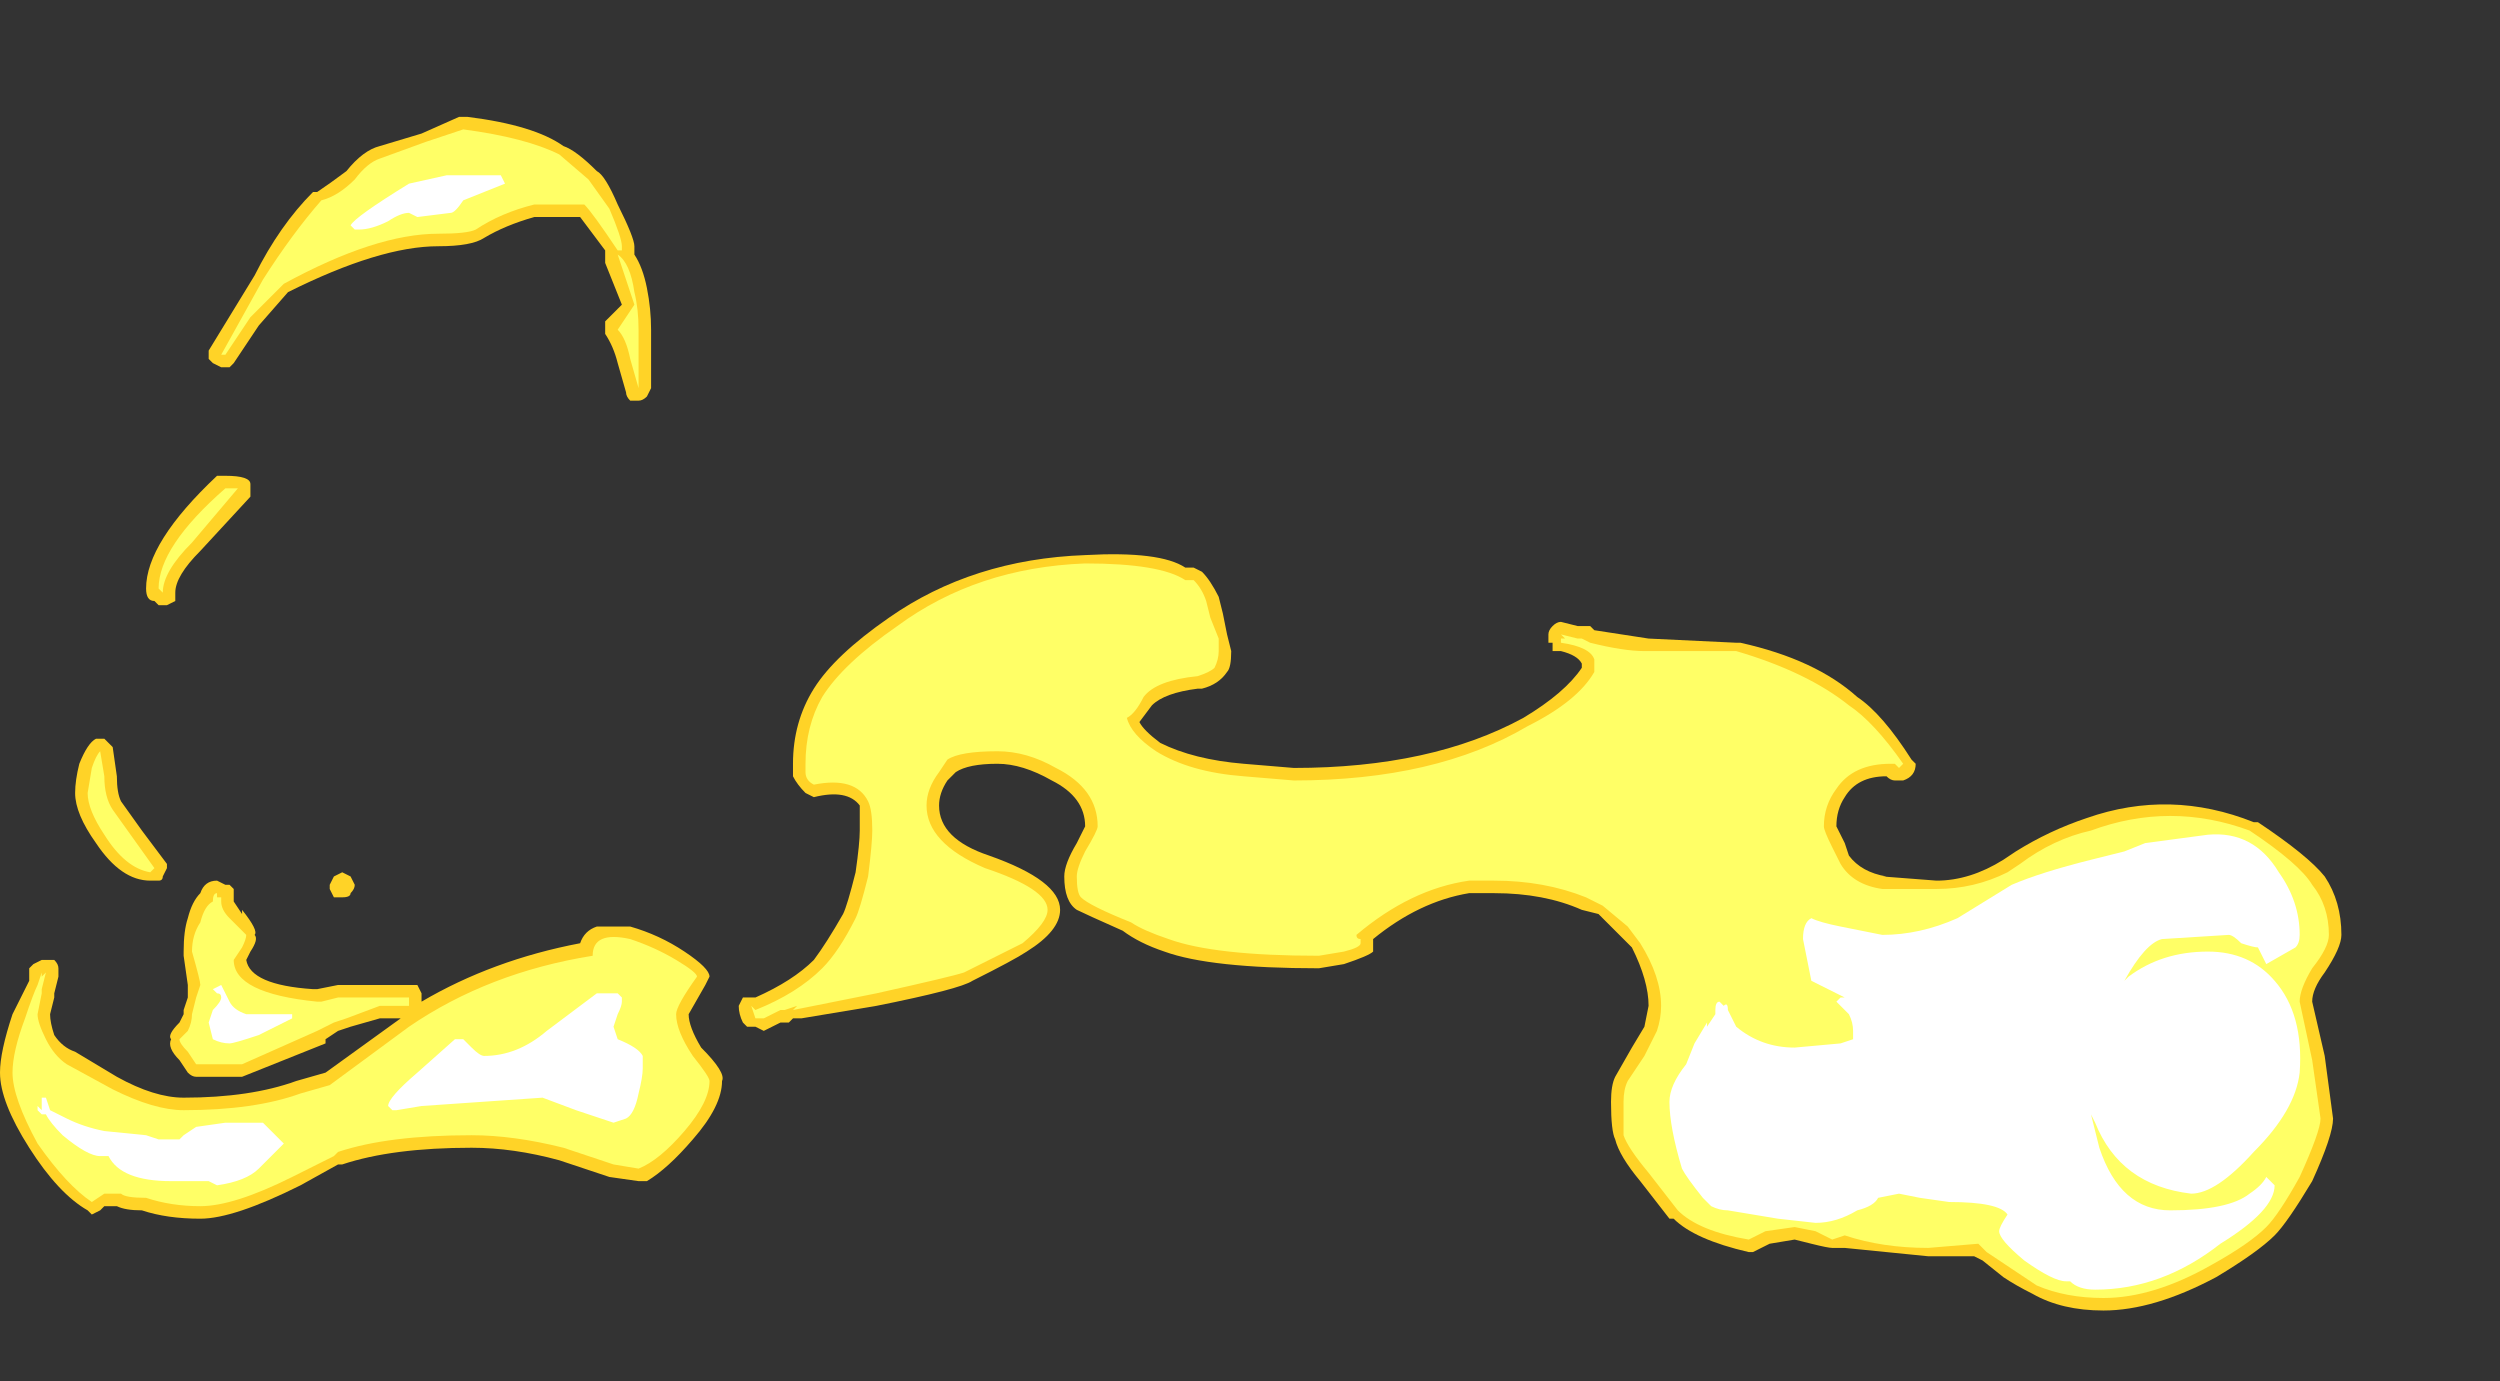 <?xml version="1.0" encoding="UTF-8" standalone="no"?>
<svg xmlns:ffdec="https://www.free-decompiler.com/flash" xmlns:xlink="http://www.w3.org/1999/xlink" ffdec:objectType="frame" height="115.85px" width="209.65px" xmlns="http://www.w3.org/2000/svg">
  <rect width="100%" height="100%" fill="#333333" stroke="none"/>
  <g transform="matrix(1.0, 0.0, 0.0, 1.0, 106.75, 125.3)">
    <use ffdec:characterId="646" height="14.3" transform="matrix(7.0, 0.0, 0.0, 7.0, -106.75, -115.5)" width="28.05" xlink:href="#shape0"/>
  </g>
  <defs>
    <g id="shape0" transform="matrix(1.0, 0.0, 0.0, 1.0, 15.25, 16.5)">
      <path d="M6.9 -7.65 Q7.05 -7.45 7.35 -7.4 L7.3 -7.4 7.95 -7.35 Q8.35 -7.35 8.75 -7.6 L8.9 -7.7 Q9.3 -7.95 9.75 -8.1 10.75 -8.45 11.75 -8.05 L11.8 -8.05 Q12.4 -7.65 12.6 -7.4 12.8 -7.1 12.8 -6.7 12.8 -6.55 12.6 -6.25 12.45 -6.05 12.45 -5.9 L12.6 -5.25 12.7 -4.5 Q12.7 -4.3 12.45 -3.75 12.15 -3.25 12.0 -3.1 11.8 -2.9 11.3 -2.6 10.55 -2.2 9.95 -2.2 9.45 -2.2 9.1 -2.4 8.9 -2.5 8.75 -2.6 L8.5 -2.8 8.4 -2.85 7.85 -2.85 6.85 -2.95 6.7 -2.95 Q6.65 -2.95 6.45 -3.0 L6.25 -3.05 5.95 -3.0 5.75 -2.9 5.7 -2.9 Q5.05 -3.05 4.8 -3.3 L4.75 -3.3 4.4 -3.75 Q4.15 -4.05 4.1 -4.25 4.05 -4.35 4.05 -4.7 4.05 -4.9 4.1 -5.0 L4.3 -5.35 4.45 -5.6 4.5 -5.85 Q4.5 -6.15 4.3 -6.55 L3.9 -6.95 3.7 -7.0 Q3.25 -7.2 2.65 -7.2 L2.35 -7.2 Q1.75 -7.1 1.2 -6.65 L1.2 -6.5 Q1.15 -6.45 0.85 -6.35 L0.55 -6.3 Q-0.75 -6.3 -1.3 -6.5 -1.6 -6.6 -1.8 -6.75 -2.25 -6.95 -2.35 -7.0 -2.5 -7.1 -2.5 -7.4 -2.5 -7.55 -2.35 -7.8 L-2.25 -8.0 Q-2.25 -8.35 -2.65 -8.55 -3.0 -8.75 -3.3 -8.75 -3.65 -8.75 -3.8 -8.65 L-3.9 -8.55 Q-4.0 -8.4 -4.0 -8.25 -4.0 -7.85 -3.4 -7.65 -2.55 -7.35 -2.55 -7.0 -2.55 -6.75 -2.95 -6.5 -3.1 -6.4 -3.6 -6.15 -3.75 -6.05 -4.75 -5.85 L-5.65 -5.7 -5.75 -5.7 -5.8 -5.65 -5.9 -5.65 -6.1 -5.55 -6.2 -5.6 -6.3 -5.6 -6.35 -5.65 Q-6.4 -5.75 -6.4 -5.85 L-6.35 -5.95 -6.2 -5.95 Q-5.75 -6.15 -5.5 -6.4 -5.35 -6.6 -5.15 -6.95 -5.1 -7.05 -5.0 -7.45 -4.95 -7.8 -4.95 -7.95 L-4.95 -8.25 Q-5.1 -8.45 -5.5 -8.35 L-5.6 -8.4 Q-5.7 -8.5 -5.75 -8.6 L-5.75 -8.75 Q-5.75 -9.25 -5.5 -9.65 -5.25 -10.05 -4.6 -10.5 -3.6 -11.2 -2.25 -11.25 -1.35 -11.3 -1.05 -11.1 L-0.95 -11.1 -0.85 -11.05 Q-0.75 -10.95 -0.65 -10.75 L-0.6 -10.55 -0.55 -10.3 -0.5 -10.1 Q-0.5 -9.9 -0.55 -9.85 -0.65 -9.7 -0.85 -9.65 L-0.9 -9.65 Q-1.3 -9.6 -1.45 -9.45 L-1.6 -9.25 Q-1.55 -9.15 -1.35 -9.0 -0.95 -8.8 -0.35 -8.75 L0.25 -8.7 Q1.9 -8.7 3.0 -9.3 3.5 -9.6 3.7 -9.9 L3.7 -9.95 Q3.65 -10.05 3.45 -10.1 L3.35 -10.1 3.35 -10.2 3.3 -10.2 3.3 -10.3 Q3.3 -10.35 3.35 -10.4 3.4 -10.45 3.45 -10.45 L3.65 -10.4 3.8 -10.4 3.85 -10.35 4.5 -10.25 5.55 -10.2 5.6 -10.2 Q6.5 -10.0 7.0 -9.55 7.3 -9.35 7.65 -8.8 L7.7 -8.75 Q7.7 -8.6 7.55 -8.55 L7.45 -8.55 Q7.4 -8.55 7.35 -8.6 7.0 -8.6 6.85 -8.35 6.75 -8.2 6.75 -8.0 L6.85 -7.8 6.9 -7.65 M-9.65 -16.5 Q-8.85 -16.4 -8.5 -16.15 -8.35 -16.1 -8.1 -15.85 -8.0 -15.8 -7.85 -15.45 -7.65 -15.05 -7.65 -14.95 L-7.65 -14.85 Q-7.55 -14.7 -7.5 -14.45 -7.45 -14.2 -7.45 -13.95 L-7.45 -13.25 -7.5 -13.15 Q-7.55 -13.1 -7.6 -13.1 L-7.7 -13.1 Q-7.75 -13.15 -7.75 -13.2 L-7.85 -13.55 Q-7.9 -13.75 -8.0 -13.9 L-8.0 -14.05 -7.8 -14.25 -8.0 -14.75 -8.0 -14.9 -8.3 -15.3 -8.85 -15.3 Q-9.2 -15.2 -9.45 -15.05 -9.6 -14.95 -10.0 -14.95 -10.7 -14.95 -11.8 -14.4 L-12.15 -14.0 -12.45 -13.55 -12.5 -13.5 -12.6 -13.5 -12.7 -13.55 -12.75 -13.6 -12.75 -13.7 -12.2 -14.6 Q-11.9 -15.2 -11.5 -15.6 L-11.45 -15.6 Q-11.3 -15.7 -11.1 -15.85 -10.9 -16.1 -10.7 -16.15 L-10.2 -16.3 -9.75 -16.5 -9.65 -16.5 M-13.15 -10.7 L-13.25 -10.65 -13.35 -10.65 -13.4 -10.7 Q-13.5 -10.7 -13.5 -10.85 -13.5 -11.4 -12.65 -12.2 L-12.55 -12.2 Q-12.25 -12.2 -12.25 -12.1 L-12.25 -11.95 -12.85 -11.3 Q-13.15 -11.0 -13.15 -10.8 -13.15 -10.75 -13.15 -10.7 M-14.0 -9.05 L-13.9 -8.95 -13.85 -8.6 Q-13.85 -8.4 -13.8 -8.3 L-13.55 -7.95 -13.25 -7.55 -13.25 -7.5 -13.3 -7.4 Q-13.3 -7.35 -13.35 -7.35 L-13.45 -7.35 Q-13.8 -7.35 -14.1 -7.8 -14.35 -8.15 -14.35 -8.4 -14.35 -8.55 -14.3 -8.75 -14.2 -9.0 -14.1 -9.05 L-14.0 -9.05 M-12.65 -7.35 L-12.55 -7.3 -12.5 -7.3 -12.45 -7.25 -12.45 -7.1 -12.35 -6.95 -12.35 -7.0 Q-12.15 -6.75 -12.2 -6.7 -12.15 -6.65 -12.25 -6.5 L-12.3 -6.4 Q-12.25 -6.1 -11.5 -6.05 L-11.45 -6.05 -11.2 -6.1 -10.25 -6.1 -10.2 -6.0 -10.2 -5.9 Q-9.35 -6.4 -8.3 -6.6 -8.25 -6.75 -8.1 -6.8 L-7.7 -6.8 Q-7.35 -6.7 -7.05 -6.5 -6.75 -6.3 -6.75 -6.2 L-6.8 -6.1 -7.0 -5.75 Q-7.0 -5.6 -6.85 -5.35 -6.55 -5.05 -6.6 -4.95 -6.6 -4.65 -6.95 -4.25 -7.25 -3.9 -7.5 -3.75 L-7.6 -3.75 -7.95 -3.8 -8.55 -4.0 Q-9.1 -4.15 -9.6 -4.15 -10.55 -4.15 -11.15 -3.95 L-11.2 -3.95 -11.65 -3.7 Q-12.45 -3.3 -12.85 -3.3 -13.25 -3.3 -13.55 -3.4 -13.75 -3.4 -13.85 -3.45 L-14.0 -3.45 -14.05 -3.4 -14.15 -3.35 -14.2 -3.4 Q-14.55 -3.6 -14.9 -4.15 -15.25 -4.7 -15.25 -5.05 -15.25 -5.3 -15.1 -5.75 L-14.9 -6.15 -14.9 -6.3 -14.85 -6.35 -14.75 -6.4 -14.6 -6.4 Q-14.55 -6.35 -14.55 -6.3 L-14.55 -6.2 -14.6 -6.0 -14.6 -5.95 -14.65 -5.75 Q-14.65 -5.65 -14.6 -5.5 -14.5 -5.35 -14.35 -5.3 L-13.85 -5.0 Q-13.4 -4.75 -13.05 -4.75 -12.25 -4.75 -11.7 -4.95 L-11.35 -5.05 -10.45 -5.7 -10.7 -5.7 -11.05 -5.6 -11.2 -5.55 -11.35 -5.45 -11.35 -5.4 -12.35 -5.0 -12.9 -5.0 Q-12.95 -5.0 -13.0 -5.05 L-13.1 -5.2 Q-13.25 -5.35 -13.2 -5.45 -13.25 -5.5 -13.1 -5.65 L-13.05 -5.75 -13.05 -5.8 -13.0 -5.95 -13.0 -6.1 -13.05 -6.45 -13.05 -6.5 Q-13.05 -6.75 -13.0 -6.9 -12.95 -7.1 -12.85 -7.2 -12.8 -7.35 -12.65 -7.35 M-11.25 -7.4 L-11.15 -7.45 -11.05 -7.4 -11.0 -7.3 Q-11.0 -7.25 -11.05 -7.2 -11.05 -7.15 -11.15 -7.15 L-11.25 -7.15 -11.3 -7.25 -11.3 -7.3 -11.25 -7.4" fill="#ffd327" fill-rule="evenodd" stroke="none"/>
      <path d="M6.8 -7.55 Q6.95 -7.3 7.3 -7.25 L7.95 -7.25 Q8.4 -7.25 8.8 -7.45 L8.95 -7.55 Q9.35 -7.85 9.8 -7.95 10.75 -8.3 11.7 -7.95 12.3 -7.55 12.45 -7.3 12.65 -7.05 12.65 -6.7 12.65 -6.55 12.45 -6.3 12.3 -6.05 12.3 -5.9 L12.45 -5.2 12.55 -4.5 Q12.55 -4.35 12.3 -3.8 12.05 -3.35 11.9 -3.2 11.7 -3.0 11.25 -2.75 10.55 -2.35 9.95 -2.35 9.5 -2.35 9.15 -2.5 9.0 -2.6 8.85 -2.7 L8.55 -2.9 8.45 -3.0 7.85 -2.95 Q7.3 -2.95 6.85 -3.1 L6.7 -3.05 6.5 -3.15 6.25 -3.2 5.9 -3.15 5.7 -3.05 Q5.1 -3.15 4.85 -3.4 L4.5 -3.85 Q4.25 -4.15 4.2 -4.3 4.2 -4.35 4.2 -4.7 4.2 -4.85 4.25 -4.95 L4.45 -5.25 4.6 -5.55 Q4.65 -5.7 4.65 -5.85 4.65 -6.2 4.4 -6.6 L4.25 -6.8 3.95 -7.05 3.75 -7.15 Q3.25 -7.35 2.65 -7.35 L2.35 -7.35 Q1.65 -7.25 1.0 -6.7 1.0 -6.65 1.05 -6.65 L1.05 -6.6 Q1.05 -6.55 0.85 -6.5 L0.55 -6.45 Q-0.7 -6.45 -1.25 -6.65 -1.55 -6.75 -1.7 -6.85 -2.2 -7.05 -2.3 -7.15 -2.35 -7.2 -2.35 -7.4 -2.35 -7.5 -2.25 -7.7 -2.1 -7.95 -2.1 -8.0 -2.1 -8.45 -2.6 -8.7 -2.95 -8.9 -3.3 -8.9 -3.75 -8.9 -3.9 -8.8 L-4.0 -8.65 Q-4.15 -8.45 -4.15 -8.25 -4.15 -7.8 -3.45 -7.5 -2.7 -7.25 -2.7 -7.0 -2.7 -6.85 -3.0 -6.6 -3.2 -6.5 -3.7 -6.25 -3.85 -6.2 -4.75 -6.0 L-5.75 -5.8 -5.7 -5.85 -5.85 -5.8 -5.9 -5.8 -6.1 -5.7 -6.2 -5.7 -6.25 -5.85 -6.2 -5.8 Q-5.7 -6.0 -5.4 -6.3 -5.2 -6.5 -5.0 -6.9 -4.95 -7.0 -4.85 -7.4 -4.8 -7.8 -4.8 -7.95 -4.8 -8.2 -4.85 -8.3 -5.0 -8.6 -5.5 -8.5 -5.6 -8.55 -5.6 -8.65 L-5.6 -8.75 Q-5.6 -9.2 -5.4 -9.55 -5.15 -9.95 -4.5 -10.4 -3.55 -11.1 -2.25 -11.15 -1.35 -11.15 -1.05 -10.95 L-0.95 -10.95 Q-0.85 -10.85 -0.8 -10.7 L-0.75 -10.5 -0.65 -10.25 -0.65 -10.1 Q-0.65 -10.0 -0.7 -9.9 -0.75 -9.85 -0.9 -9.8 -1.4 -9.75 -1.55 -9.55 -1.65 -9.35 -1.75 -9.3 -1.7 -9.1 -1.4 -8.9 -1.0 -8.65 -0.35 -8.6 L0.25 -8.55 Q1.95 -8.55 3.05 -9.2 3.65 -9.5 3.85 -9.85 L3.85 -10.0 Q3.8 -10.15 3.45 -10.2 L3.45 -10.25 3.5 -10.25 3.45 -10.3 3.65 -10.25 3.7 -10.25 3.8 -10.2 Q4.2 -10.1 4.45 -10.1 L5.55 -10.1 Q6.4 -9.85 6.9 -9.45 7.2 -9.25 7.55 -8.75 L7.5 -8.7 7.45 -8.75 7.4 -8.75 Q6.95 -8.75 6.75 -8.45 6.6 -8.25 6.6 -8.0 6.6 -7.95 6.7 -7.75 L6.8 -7.55 M-10.15 -16.2 L-9.7 -16.35 Q-8.95 -16.25 -8.55 -16.05 L-8.2 -15.75 -7.95 -15.4 Q-7.8 -15.05 -7.8 -14.95 L-7.8 -14.9 -7.85 -14.9 Q-8.15 -15.35 -8.25 -15.45 L-8.85 -15.45 Q-9.25 -15.35 -9.55 -15.15 -9.65 -15.1 -10.0 -15.1 -10.75 -15.1 -11.85 -14.5 L-12.25 -14.1 -12.55 -13.65 -12.6 -13.65 -12.1 -14.55 Q-11.75 -15.1 -11.4 -15.5 -11.2 -15.55 -11.0 -15.75 -10.85 -15.95 -10.7 -16.0 L-10.15 -16.2 M-7.85 -14.85 Q-7.7 -14.75 -7.65 -14.4 -7.6 -14.2 -7.6 -13.95 L-7.6 -13.25 -7.7 -13.6 Q-7.75 -13.85 -7.85 -13.95 L-7.65 -14.25 -7.85 -14.85 M-12.95 -11.4 Q-13.3 -11.05 -13.3 -10.8 L-13.35 -10.85 Q-13.35 -11.35 -12.55 -12.05 L-12.4 -12.05 -12.95 -11.4 M-13.4 -7.5 L-13.45 -7.45 Q-13.75 -7.5 -14.0 -7.9 -14.2 -8.2 -14.2 -8.4 L-14.15 -8.7 Q-14.1 -8.85 -14.05 -8.9 L-14.0 -8.6 Q-14.0 -8.35 -13.9 -8.2 L-13.4 -7.5 M-12.6 -7.1 Q-12.6 -7.0 -12.5 -6.9 L-12.3 -6.7 Q-12.3 -6.65 -12.35 -6.55 L-12.45 -6.4 Q-12.45 -6.0 -11.45 -5.9 L-11.4 -5.9 -11.2 -5.95 -10.35 -5.95 -10.35 -5.85 -10.7 -5.85 -11.1 -5.7 -11.25 -5.65 -11.45 -5.55 -12.35 -5.15 -12.9 -5.15 -13.0 -5.3 Q-13.1 -5.4 -13.1 -5.45 L-13.0 -5.55 Q-12.95 -5.65 -12.95 -5.75 L-12.9 -5.95 -12.85 -6.1 Q-12.85 -6.15 -12.95 -6.5 -12.95 -6.7 -12.85 -6.85 -12.8 -7.05 -12.7 -7.1 -12.7 -7.2 -12.65 -7.2 L-12.65 -7.15 -12.6 -7.15 -12.6 -7.1 M-13.9 -4.85 Q-13.4 -4.6 -13.05 -4.6 -12.2 -4.6 -11.65 -4.8 L-11.3 -4.9 -10.35 -5.6 Q-9.4 -6.25 -8.15 -6.45 -8.15 -6.75 -7.7 -6.65 -7.4 -6.55 -7.15 -6.4 -6.9 -6.25 -6.9 -6.2 -7.15 -5.85 -7.15 -5.75 -7.15 -5.55 -6.95 -5.25 -6.75 -5.0 -6.75 -4.95 -6.75 -4.7 -7.05 -4.35 -7.35 -4.0 -7.6 -3.9 L-7.9 -3.95 -8.5 -4.15 Q-9.1 -4.3 -9.6 -4.3 -10.6 -4.3 -11.2 -4.1 L-11.25 -4.05 -11.75 -3.8 Q-12.45 -3.45 -12.85 -3.45 -13.2 -3.45 -13.5 -3.55 -13.75 -3.55 -13.8 -3.6 L-14.0 -3.6 -14.15 -3.5 Q-14.45 -3.7 -14.8 -4.2 -15.1 -4.75 -15.1 -5.05 -15.1 -5.3 -14.95 -5.7 -14.85 -6.0 -14.8 -6.1 L-14.75 -6.25 -14.75 -6.2 -14.7 -6.25 -14.75 -6.05 -14.75 -6.0 -14.8 -5.75 Q-14.8 -5.65 -14.7 -5.45 -14.6 -5.25 -14.45 -5.15 L-13.9 -4.85" fill="#ffff66" fill-rule="evenodd" stroke="none"/>
      <path d="M9.8 -7.6 L10.2 -7.7 10.45 -7.8 11.2 -7.9 Q11.75 -7.95 12.05 -7.45 12.3 -7.1 12.3 -6.7 12.3 -6.6 12.25 -6.55 L11.9 -6.35 11.8 -6.55 Q11.75 -6.55 11.6 -6.6 11.5 -6.7 11.45 -6.7 L10.65 -6.65 Q10.45 -6.6 10.2 -6.15 L10.25 -6.2 Q10.65 -6.5 11.2 -6.5 11.7 -6.5 12.0 -6.15 12.35 -5.75 12.3 -5.05 12.25 -4.6 11.75 -4.1 11.3 -3.6 11.0 -3.6 10.15 -3.7 9.85 -4.45 L9.8 -4.55 9.9 -4.15 Q10.15 -3.4 10.75 -3.4 11.45 -3.4 11.7 -3.6 11.85 -3.7 11.9 -3.8 L12.0 -3.7 Q12.0 -3.4 11.35 -3.0 10.65 -2.45 9.85 -2.45 9.65 -2.45 9.55 -2.55 L9.5 -2.55 Q9.35 -2.55 9.0 -2.8 8.7 -3.05 8.7 -3.15 8.7 -3.2 8.8 -3.35 8.7 -3.5 8.1 -3.5 L7.75 -3.55 7.5 -3.6 7.25 -3.55 Q7.2 -3.45 7.0 -3.4 6.75 -3.25 6.5 -3.25 L6.05 -3.3 5.45 -3.4 Q5.35 -3.4 5.25 -3.45 L5.15 -3.55 Q4.95 -3.8 4.9 -3.9 4.75 -4.4 4.75 -4.7 4.75 -4.9 4.95 -5.15 L5.05 -5.4 5.2 -5.65 5.2 -5.6 5.3 -5.75 5.3 -5.8 Q5.3 -5.9 5.35 -5.9 L5.4 -5.85 Q5.45 -5.9 5.45 -5.8 L5.55 -5.6 Q5.85 -5.35 6.25 -5.35 L6.8 -5.4 6.95 -5.45 6.95 -5.55 Q6.95 -5.65 6.9 -5.75 L6.75 -5.9 6.8 -5.95 6.85 -5.95 Q6.55 -6.1 6.45 -6.15 L6.35 -6.65 Q6.35 -6.85 6.45 -6.9 6.55 -6.85 6.8 -6.8 L7.3 -6.7 Q7.75 -6.7 8.2 -6.9 L8.85 -7.3 Q9.2 -7.45 9.8 -7.6 M-10.25 -15.3 L-10.35 -15.35 Q-10.45 -15.35 -10.6 -15.25 -10.8 -15.15 -10.95 -15.15 L-11.0 -15.15 -11.05 -15.2 Q-11.0 -15.3 -10.35 -15.7 L-9.9 -15.8 -9.25 -15.8 -9.2 -15.7 -9.7 -15.5 Q-9.8 -15.35 -9.85 -15.35 L-10.25 -15.3 M-12.65 -6.0 L-12.7 -6.05 -12.6 -6.1 -12.5 -5.9 Q-12.45 -5.8 -12.3 -5.75 L-11.9 -5.75 Q-11.8 -5.75 -11.75 -5.75 L-11.75 -5.7 Q-11.85 -5.65 -12.15 -5.5 -12.45 -5.4 -12.5 -5.4 -12.6 -5.4 -12.7 -5.45 L-12.75 -5.65 -12.7 -5.8 Q-12.6 -5.9 -12.6 -5.95 -12.6 -6.0 -12.65 -6.0 M-14.05 -4.05 Q-14.2 -4.05 -14.5 -4.3 -14.65 -4.45 -14.7 -4.55 L-14.75 -4.55 -14.8 -4.6 -14.8 -4.65 -14.75 -4.6 -14.75 -4.75 -14.7 -4.75 -14.65 -4.6 -14.45 -4.5 Q-14.25 -4.4 -14.0 -4.35 L-13.5 -4.3 -13.35 -4.25 -13.1 -4.25 -13.05 -4.3 -12.9 -4.4 -12.55 -4.45 -12.1 -4.45 -11.85 -4.2 -12.15 -3.9 Q-12.3 -3.75 -12.65 -3.7 L-12.75 -3.75 -13.2 -3.75 Q-13.8 -3.75 -13.95 -4.05 L-14.05 -4.05 M-7.8 -5.95 L-7.8 -5.9 Q-7.8 -5.85 -7.85 -5.75 L-7.9 -5.6 -7.85 -5.45 Q-7.6 -5.35 -7.55 -5.25 L-7.55 -5.1 Q-7.55 -5.0 -7.6 -4.8 -7.65 -4.55 -7.75 -4.5 L-7.9 -4.45 Q-8.05 -4.5 -8.35 -4.6 L-8.75 -4.75 -10.2 -4.65 -10.5 -4.6 -10.55 -4.6 -10.6 -4.65 Q-10.6 -4.75 -10.25 -5.05 L-9.8 -5.45 -9.7 -5.45 -9.6 -5.35 Q-9.5 -5.25 -9.45 -5.25 -9.05 -5.25 -8.7 -5.55 L-8.1 -6.0 -7.85 -6.0 -7.8 -5.95" fill="#ffffff" fill-rule="evenodd" stroke="none"/>
    </g>
  </defs>
</svg>

